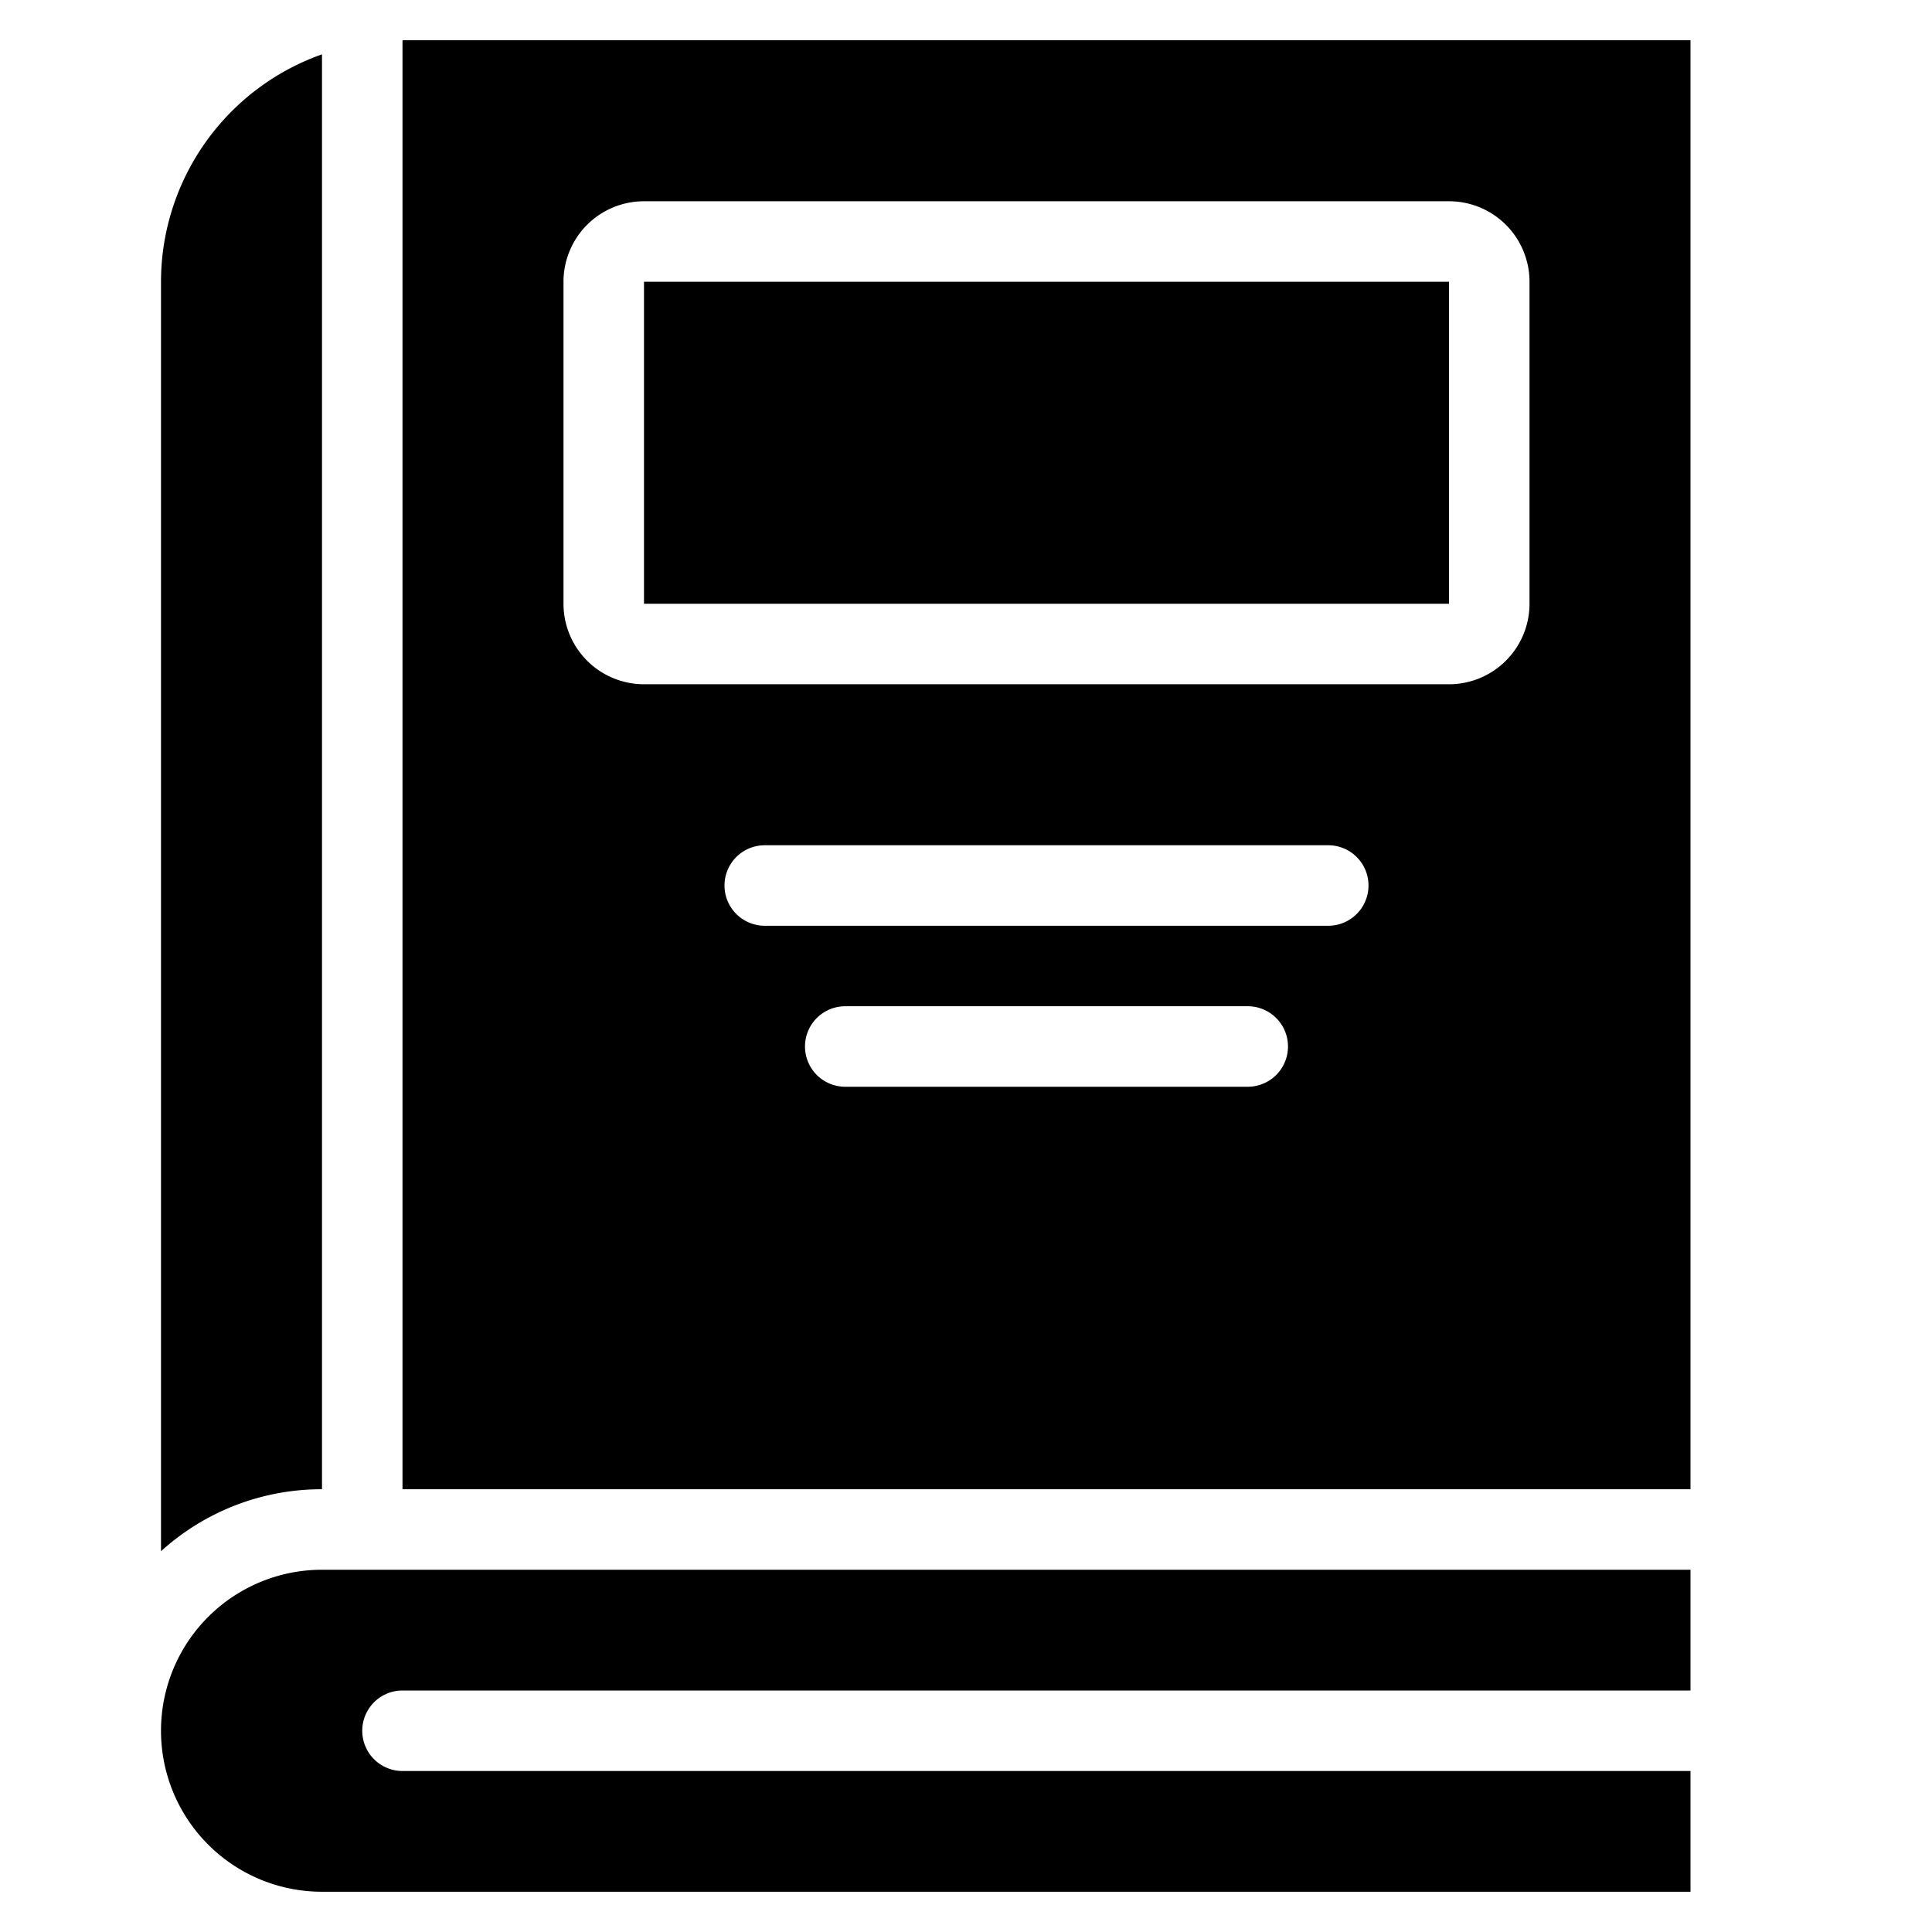 <svg xmlns="http://www.w3.org/2000/svg" viewBox="0 0 48 48"><title>Book</title><g id="Book"><path d="M10,1V37H42V1ZM31,27H21a1,1,0,0,1,0-2H31A1,1,0,0,1,31,27Zm2-4H19a1,1,0,0,1,0-2H33A1,1,0,0,1,33,23Zm5-8a2,2,0,0,1-2,2H16a2,2,0,0,1-2-2V7a2,2,0,0,1,2-2H36a2,2,0,0,1,2,2Z"/><path d="M4,43a4,4,0,0,0,4,4H42V44H10a1,1,0,0,1,0-2H42V39H8A4,4,0,0,0,4,43Z"/><path d="M8,1.35A6,6,0,0,0,4,7V38.54A5.93,5.93,0,0,1,8,37Z"/><rect x="16" y="7" width="20" height="8"/></g></svg>